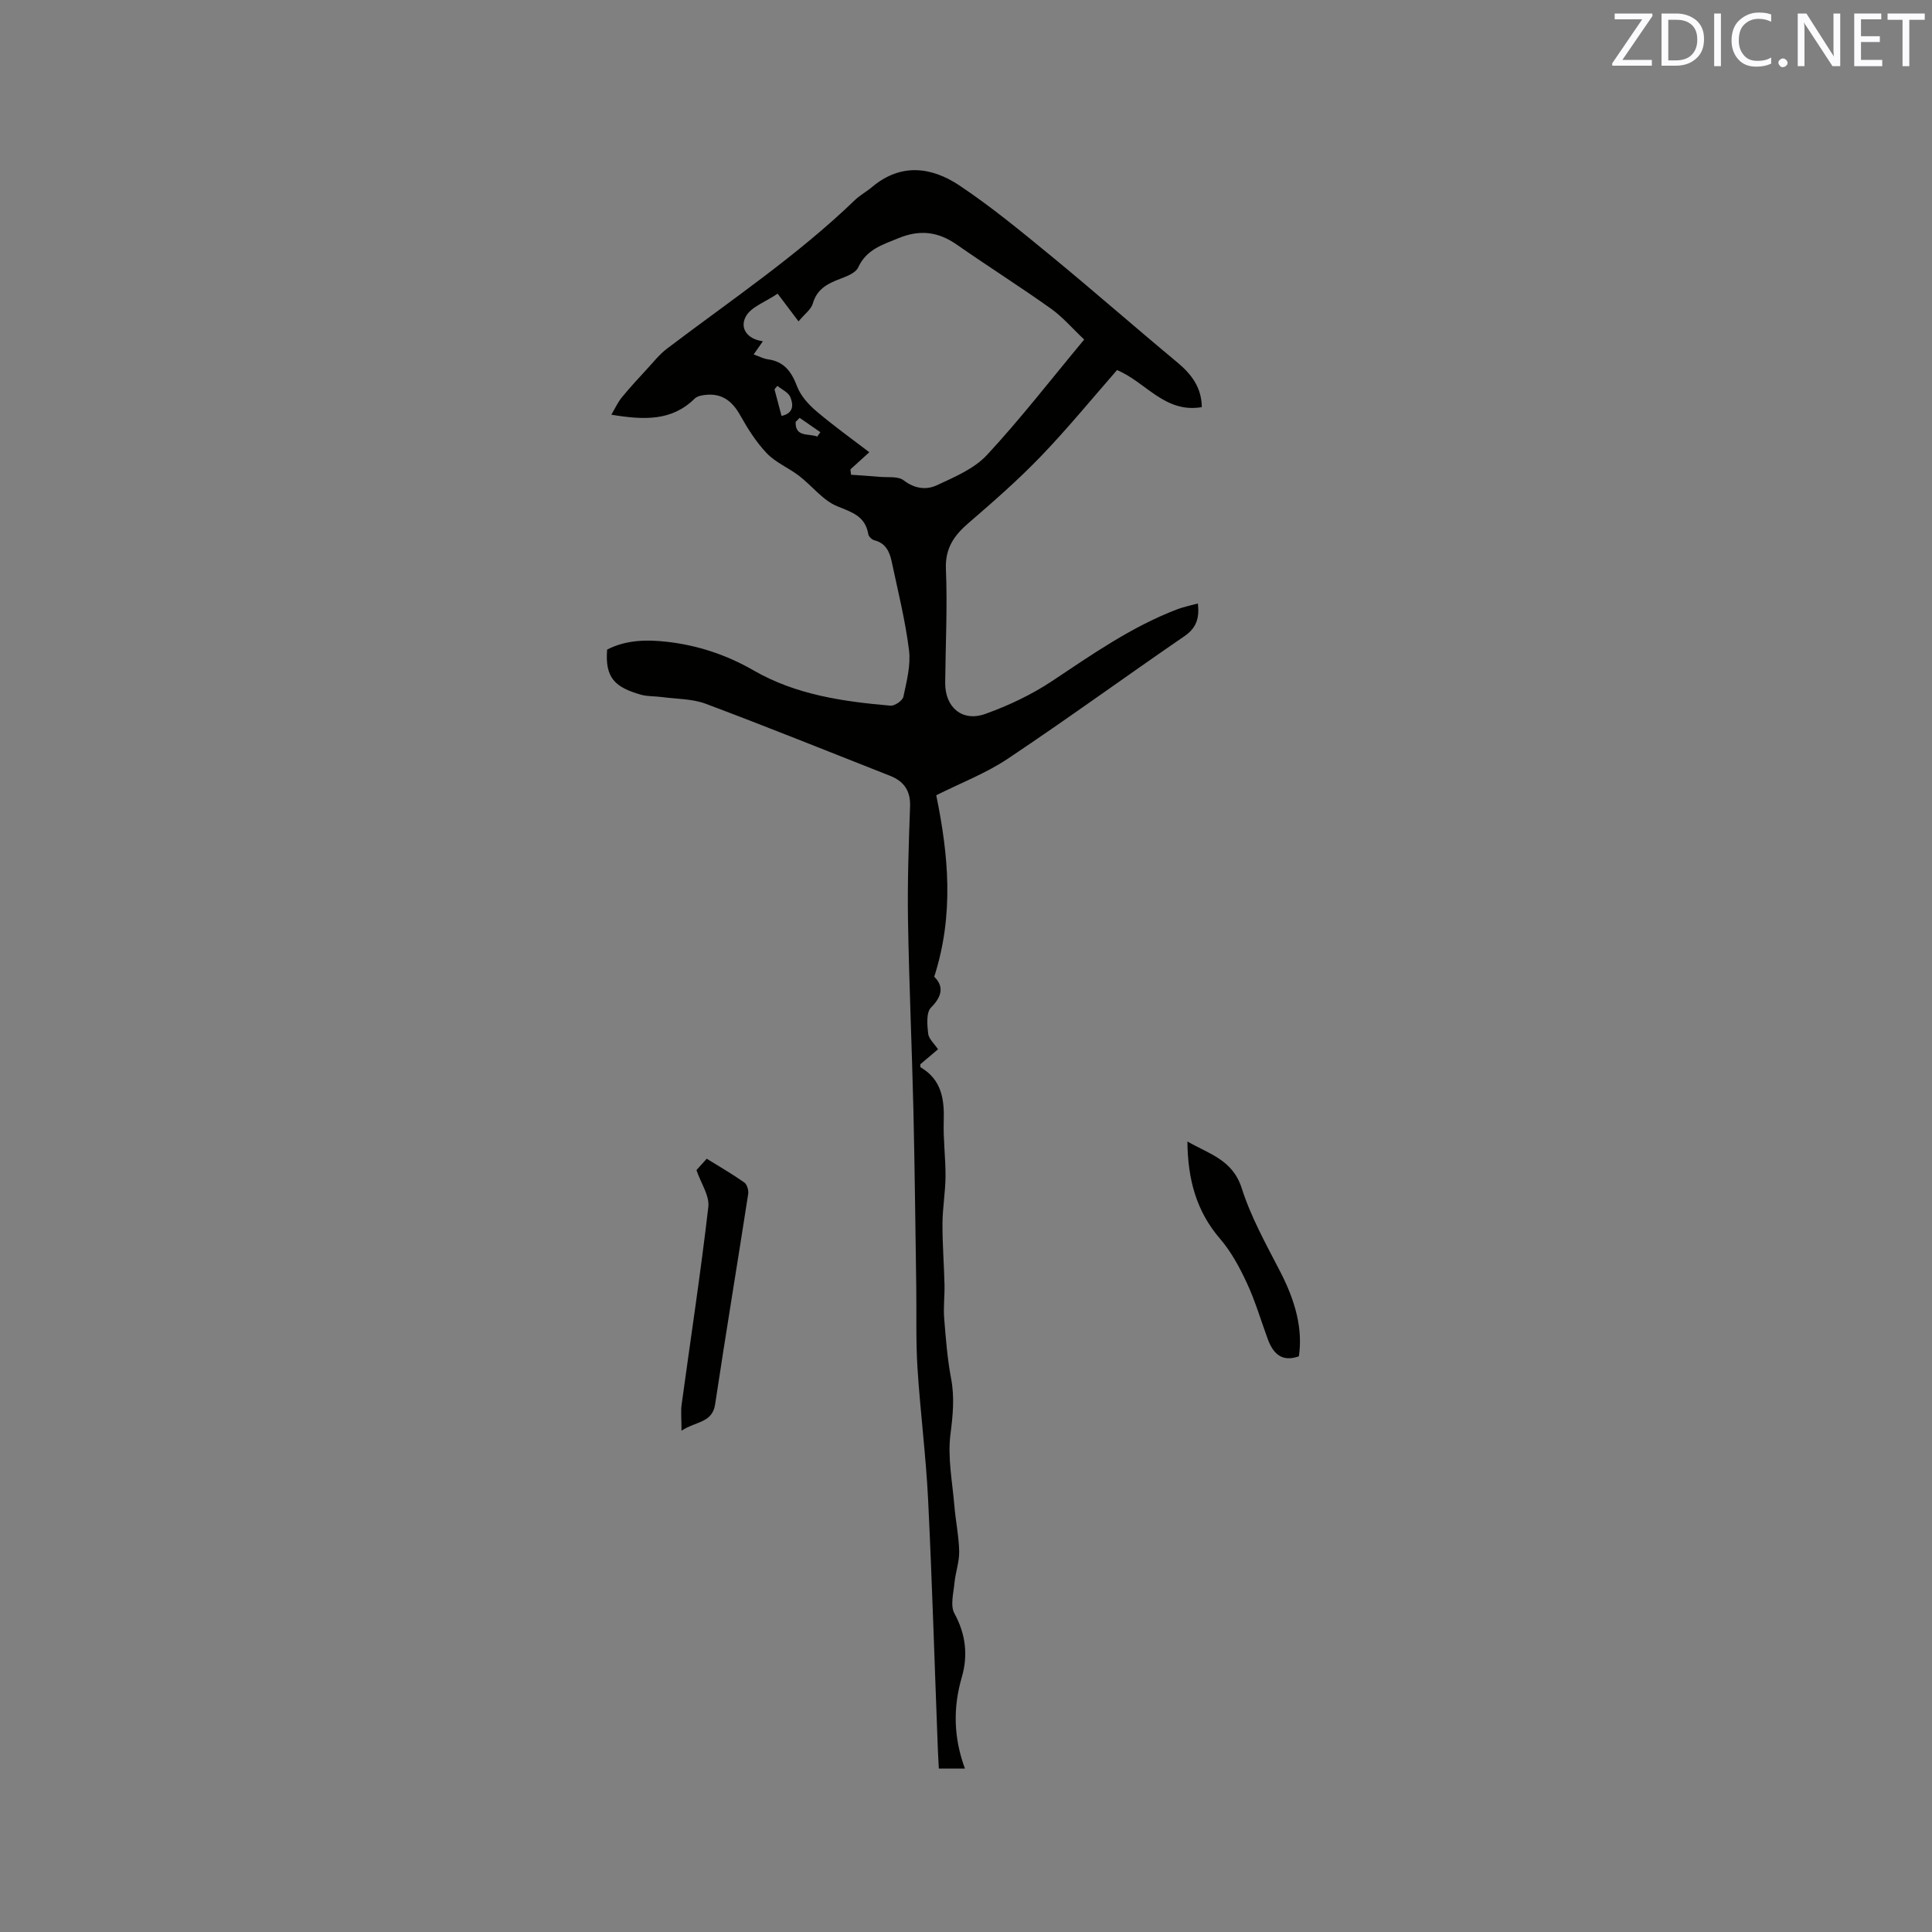 <svg enable-background="new 0 0 400 400" viewBox="0 0 400 400" xmlns="http://www.w3.org/2000/svg"><rect x="0" y="0" width="400" height="400" fill="#808080" stroke="none"/><path d="m125.7 134.49c3.89-2.01 8.14-2.09 12.35-1.62 6.37.72 12.37 2.7 17.97 5.93 8.75 5.05 18.51 6.45 28.35 7.3.87.08 2.5-1.05 2.67-1.86.67-3.17 1.55-6.51 1.16-9.64-.77-6.17-2.3-12.25-3.59-18.35-.43-2.01-1.24-3.81-3.58-4.39-.51-.13-1.18-.77-1.26-1.26-.62-3.73-3.34-4.53-6.44-5.79-2.98-1.22-5.2-4.23-7.89-6.29-2.15-1.65-4.83-2.74-6.66-4.65-2.2-2.3-3.97-5.11-5.54-7.91-1.63-2.91-3.75-4.55-7.12-4.21-.79.08-1.78.26-2.3.78-4.74 4.67-10.44 4.45-17.25 3.33.85-1.44 1.37-2.61 2.16-3.57 1.65-2.01 3.41-3.93 5.18-5.84 1.36-1.47 2.62-3.08 4.2-4.28 13.17-9.99 26.93-19.22 38.89-30.75 1.06-1.02 2.41-1.74 3.54-2.69 5.96-5.03 12.32-4.19 18.12-.32 6.67 4.46 12.89 9.6 19.1 14.7 8.75 7.19 17.26 14.67 25.97 21.9 2.99 2.48 5.05 5.25 5.09 9.28-7.66 1.32-11.61-5.21-17.55-7.67-5.23 5.98-10.27 12.14-15.77 17.86-4.68 4.86-9.78 9.33-14.9 13.74-3.04 2.61-4.94 5.23-4.76 9.62.33 7.83-.08 15.69-.15 23.53-.04 5.06 3.52 8.15 8.3 6.44 4.83-1.73 9.61-3.99 13.87-6.83 8.3-5.52 16.45-11.23 25.84-14.82 1.34-.51 2.76-.79 4.31-1.22.35 3.05-.31 5.07-2.78 6.77-12.23 8.39-24.23 17.13-36.57 25.37-4.53 3.03-9.76 5.03-14.82 7.57 2.54 12.38 3.71 24.72-.42 37.58 1.8 1.73 1.92 3.79-.66 6.37-1.02 1.01-.8 3.58-.6 5.38.12 1.11 1.27 2.1 2.05 3.26-1.3 1.1-2.49 2.11-3.67 3.11.02.25-.03.57.07.63 4.35 2.56 4.93 6.61 4.78 11.17-.12 3.81.4 7.63.37 11.44-.03 3.25-.61 6.49-.63 9.73-.02 4.22.32 8.44.42 12.67.05 2.3-.25 4.63-.07 6.91.33 4.19.66 8.41 1.44 12.54.74 3.92.36 7.59-.14 11.53-.61 4.81.4 9.83.81 14.75.26 3.17.93 6.31 1 9.48.04 2.15-.76 4.31-.97 6.48-.2 2.13-.91 4.73-.02 6.36 2.37 4.33 2.84 8.71 1.53 13.21-1.83 6.3-1.72 12.47.65 18.92-1.97 0-3.49 0-5.4 0-.07-1.41-.17-2.85-.22-4.29-.66-17.16-1.17-34.33-2.01-51.48-.45-9.1-1.63-18.16-2.2-27.26-.35-5.6-.17-11.22-.25-16.84-.18-12.17-.31-24.35-.59-36.52-.31-13.1-.9-26.2-1.12-39.3-.13-7.84.15-15.69.43-23.53.11-3.26-1.29-5.21-4.17-6.34-12.7-5-25.36-10.11-38.13-14.9-2.8-1.05-6.03-.98-9.07-1.39-1.47-.2-3-.1-4.4-.5-5.26-1.52-7.43-3.42-6.95-9.33zm30.34-61.11c1.15.41 2.02.89 2.94 1.01 3.36.46 4.89 2.55 6.04 5.59.73 1.93 2.32 3.72 3.93 5.09 3.5 2.99 7.25 5.67 11.03 8.56-1.47 1.33-2.69 2.44-3.91 3.55.04.37.09.74.13 1.11 1.95.14 3.89.25 5.84.43 1.72.16 3.88-.17 5.06.73 2.26 1.74 4.68 2.03 6.83 1.03 3.68-1.71 7.76-3.42 10.42-6.29 6.97-7.51 13.26-15.65 20.12-23.89-2.45-2.31-4.46-4.68-6.91-6.42-6.38-4.54-13.01-8.73-19.43-13.21-3.86-2.69-7.62-3.2-12.11-1.36-3.38 1.39-6.64 2.34-8.34 6.06-.5 1.09-2.25 1.8-3.57 2.3-2.66.99-4.95 2.09-5.83 5.19-.34 1.18-1.62 2.08-2.95 3.68-1.56-2.07-2.89-3.83-4.33-5.74-2.61 1.77-5.47 2.73-6.56 4.68-1.36 2.43.25 4.75 3.51 5.17-.73 1.05-1.21 1.73-1.91 2.73zm5.77 12.73c2.53-.53 2.48-2.35 1.81-3.91-.41-.97-1.75-1.56-2.67-2.31-.2.24-.4.48-.6.72.48 1.81.97 3.63 1.46 5.5zm3.74.4c-.27.28-.55.57-.82.85-.12 3.25 2.76 2.33 4.47 3.03.22-.3.44-.61.65-.91-1.43-.98-2.87-1.98-4.3-2.97z" fill="#010100"/><path d="m141.1 296.21c0-2.42-.18-3.97.03-5.46 1.86-13.62 3.94-27.21 5.52-40.86.27-2.34-1.53-4.92-2.46-7.63.53-.59 1.23-1.36 2.13-2.36 2.66 1.65 5.3 3.17 7.78 4.92.56.39.92 1.6.81 2.35-2.25 14.53-4.66 29.03-6.85 43.57-.58 3.88-3.91 3.47-6.96 5.47z" fill="#010100"/><path d="m268.92 280.81c-3.49 1.25-5.32-.52-6.44-3.56-1.42-3.86-2.58-7.85-4.31-11.57-1.5-3.24-3.25-6.51-5.56-9.19-4.93-5.72-6.7-12.33-6.77-20.16 4.54 2.62 9.36 3.77 11.25 9.69 1.9 5.97 5.03 11.58 7.93 17.19 3.26 6.29 4.72 12.01 3.9 17.6z" fill="#010100"/><g fill="#fbfafc"><path d="m342.2 3.2-6.3 9.2h6.1v1.2h-8.2v-.5l6.2-9.1h-5.7v-1.2h7.8v.4z"/><path d="m344 13.7v-10.9h3.1c1.6 0 3 .5 4.1 1.4 1.1 1 1.6 2.2 1.6 3.9s-.5 3-1.6 4-2.5 1.5-4.2 1.5h-3zm1.4-9.6v8.4h1.6c1.4 0 2.5-.4 3.2-1.1.8-.8 1.2-1.8 1.2-3.2s-.4-2.4-1.2-3.1-1.8-1-3.1-1z"/><path d="m356.3 2.8v10.9h-1.4v-10.9z"/><path d="m366.6 13.2c-.8.4-1.8.6-3 .6-1.6 0-2.8-.5-3.7-1.5s-1.4-2.3-1.4-3.9c0-1.7.5-3.2 1.6-4.2s2.4-1.6 4-1.6c1 0 1.9.1 2.6.4v1.5c-.8-.4-1.6-.6-2.6-.6-1.2 0-2.2.4-3 1.2s-1.1 1.9-1.1 3.3c0 1.3.4 2.3 1.1 3.1s1.6 1.1 2.8 1.1c1.1 0 2-.2 2.8-.7v1.3z"/><path d="m368.2 13c0-.3.1-.5.3-.6.2-.2.4-.3.6-.3.3 0 .5.1.7.3s.3.4.3.6-.1.5-.3.6c-.2.2-.4.3-.7.3s-.5-.1-.6-.3c-.2-.2-.3-.4-.3-.6z"/><path d="m381.1 13.7h-1.7l-5.5-8.4c-.2-.2-.3-.5-.4-.7 0 .2.1.8.1 1.5v7.6h-1.4v-10.9h1.8l5.3 8.3c.3.4.4.6.4.8 0-.3-.1-.8-.1-1.6v-7.5h1.4v10.9z"/><path d="m389.7 13.7h-5.8v-10.9h5.6v1.2h-4.2v3.5h3.9v1.2h-3.9v3.7h4.4z"/><path d="m398.4 4.1h-3.1v9.6h-1.4v-9.6h-3.1v-1.3h7.7v1.3z"/></g></svg>